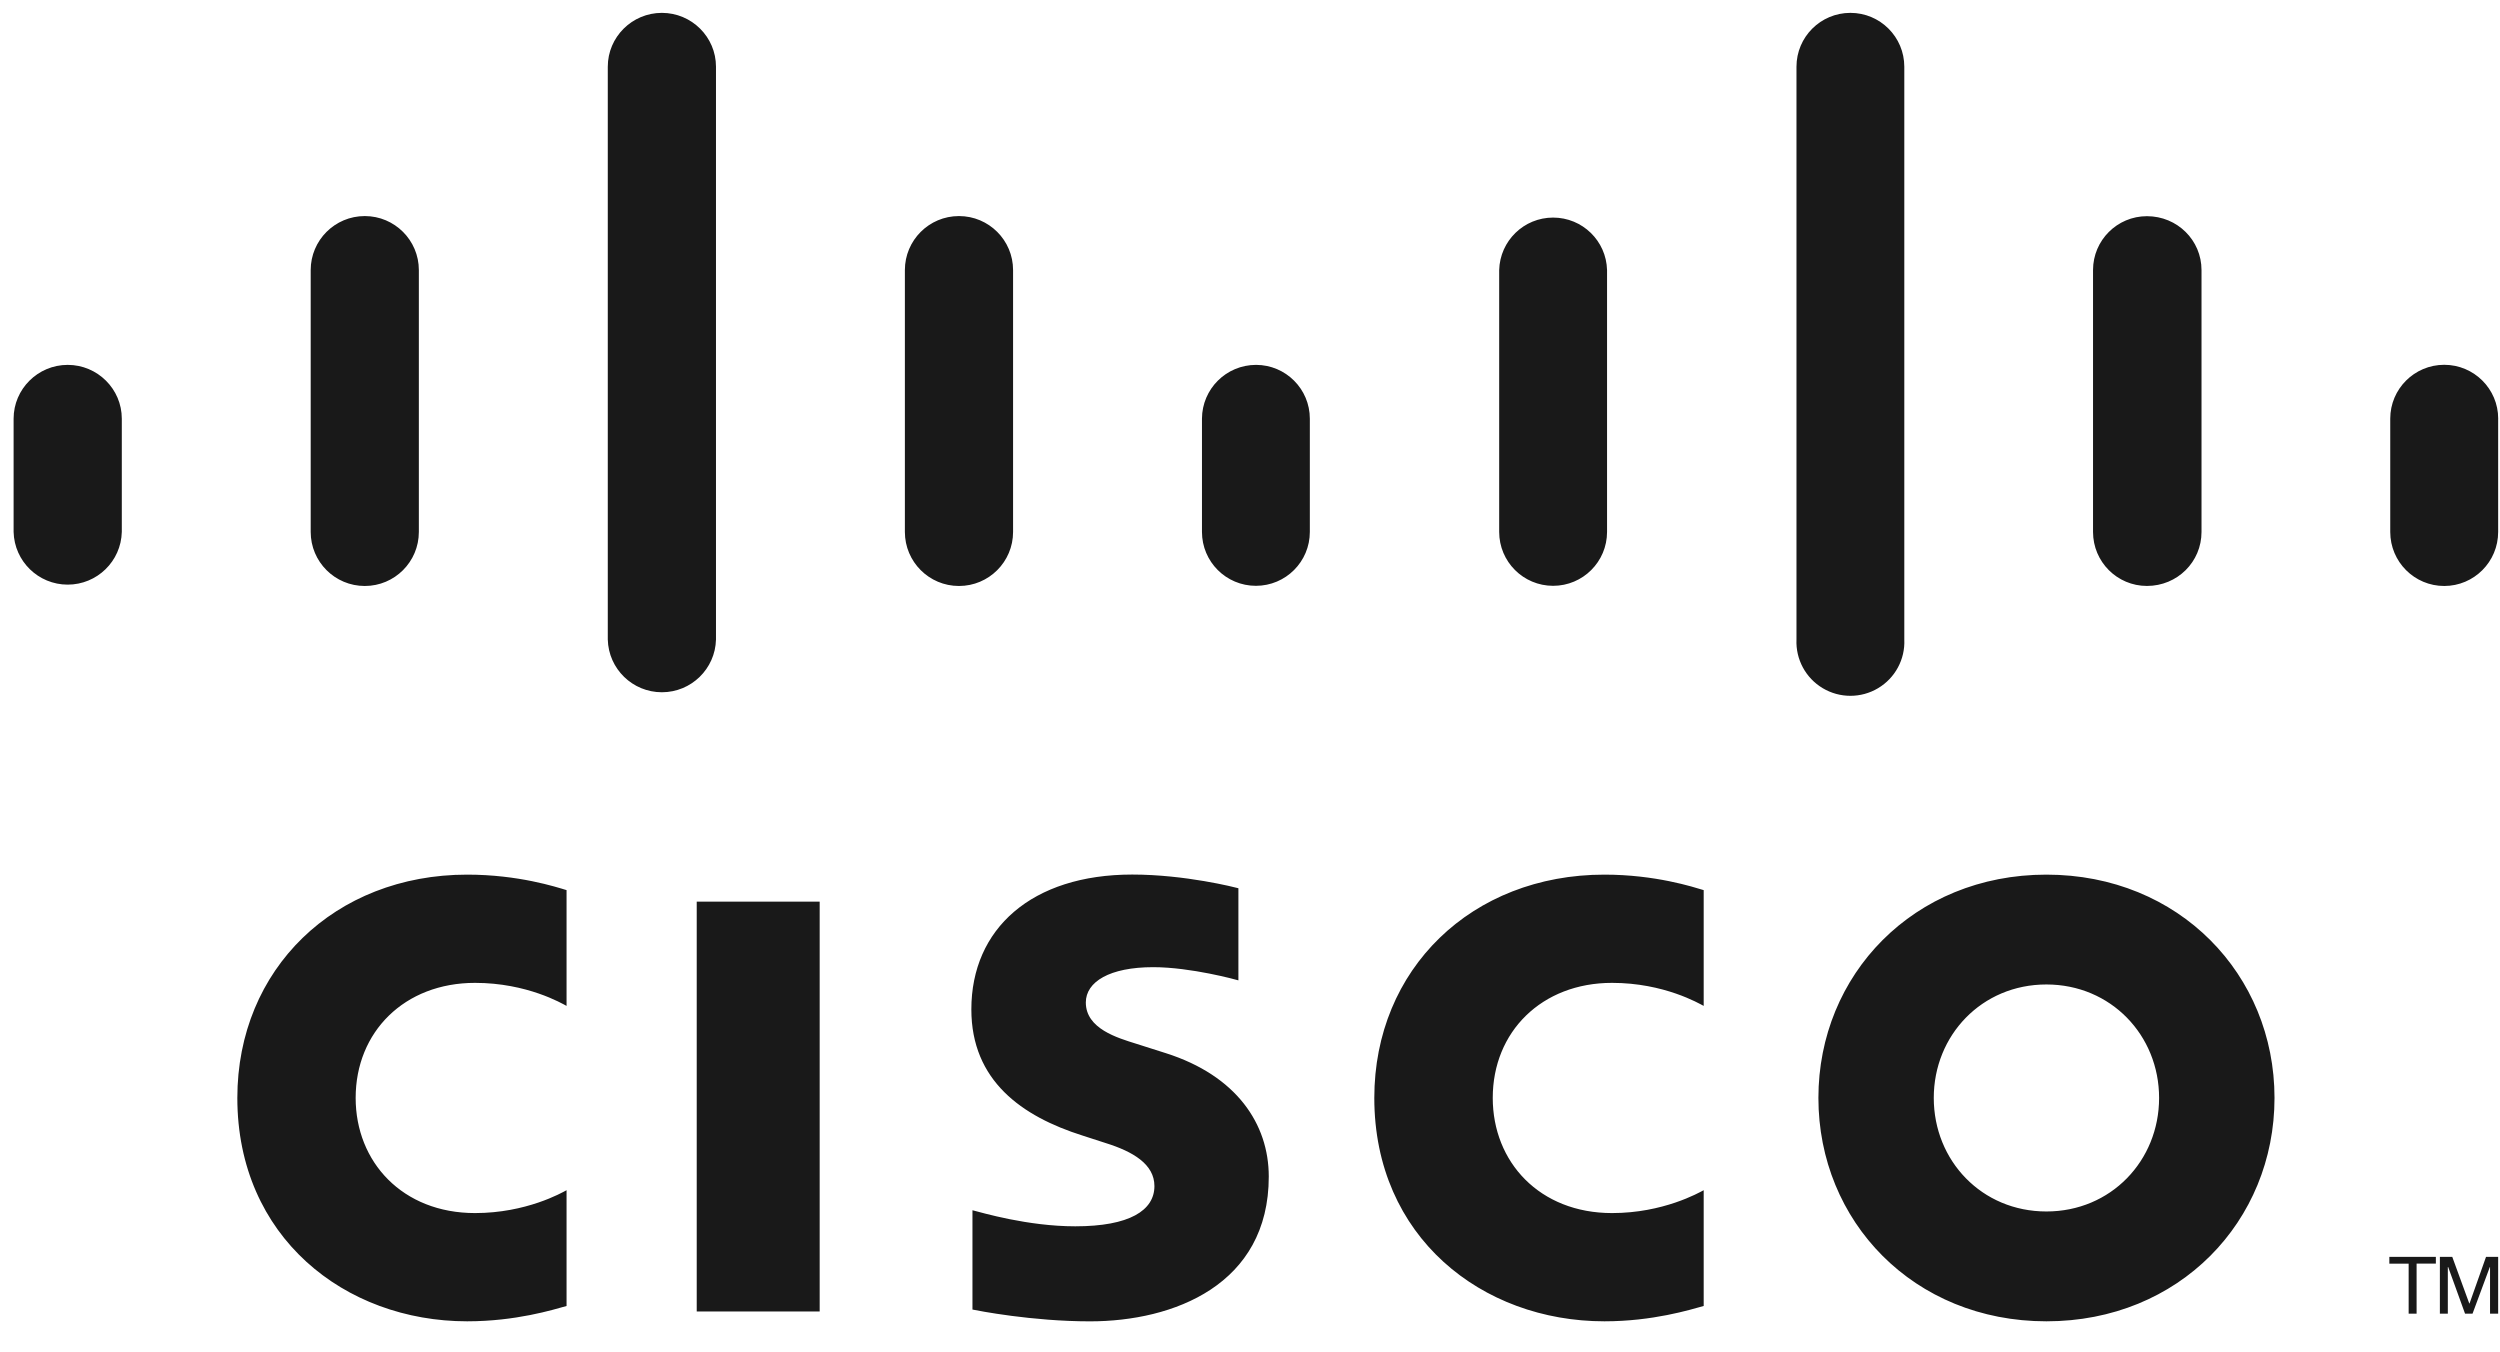 <?xml version="1.0" encoding="UTF-8"?>
<svg width="61px" height="33px" viewBox="0 0 61 33" version="1.1" xmlns="http://www.w3.org/2000/svg" xmlns:xlink="http://www.w3.org/1999/xlink">
    <!-- Generator: Sketch 54.1 (76490) - https://sketchapp.com -->
    <title>cisco-2</title>
    <desc>Created with Sketch.</desc>
    <defs>
        <polygon id="path-1" points="0.02 0.011 64.99 0.011 64.99 36.995 0.02 36.995"></polygon>
    </defs>
    <g id="Page-1" stroke="none" stroke-width="1" fill="none" fill-rule="evenodd" opacity="0.9">
        <g id="C&amp;D-Landing-Page-v2-Copy-4" transform="translate(-837, -1347)">
            <g id="Group-28" transform="translate(0, 801)">
                <g id="cisco-2" transform="translate(836, 545)">
                    <polygon id="Path" fill="#000000" fill-rule="nonzero" points="21 33 18 33 18 23 21 23 21 33"></polygon>
                    <g id="Group" transform="translate(32.5, 18.5) scale(-1, 1) rotate(-180) translate(-32.5, -18.5) ">
                        <g id="Clipped">
                            <mask id="mask-2" fill="white">
                                <use xlink:href="#path-1"></use>
                            </mask>
                            <g id="a"></g>
                            <g id="Group" mask="url(#mask-2)" fill="#000000" fill-rule="nonzero">
                                <g transform="translate(1.316, 3.716)" id="Shape">
                                    <path d="M41.254,7.74 C41.145,7.796 40.289,8.302 39.018,8.302 C37.299,8.302 36.107,7.107 36.107,5.495 C36.107,3.931 37.248,2.685 39.018,2.685 C40.267,2.685 41.137,3.181 41.254,3.243 L41.254,0.418 C40.921,0.326 40.012,0.044 38.832,0.044 C35.842,0.044 33.217,2.103 33.217,5.495 C33.217,8.638 35.592,10.943 38.832,10.943 C40.078,10.943 41.002,10.64 41.254,10.565 L41.254,7.74 Z M13.508,7.74 C13.401,7.796 12.546,8.302 11.275,8.302 C9.553,8.302 8.362,7.107 8.362,5.495 C8.362,3.931 9.504,2.685 11.275,2.685 C12.525,2.685 13.394,3.181 13.508,3.243 L13.508,0.418 C13.178,0.326 12.27,0.044 11.083,0.044 C8.096,0.044 5.475,2.103 5.475,5.495 C5.475,8.638 7.849,10.943 11.084,10.943 C12.335,10.943 13.258,10.64 13.508,10.565 L13.508,7.74 L13.508,7.74 Z M49.616,8.263 C48.039,8.263 46.868,7.022 46.868,5.495 C46.868,3.963 48.039,2.724 49.616,2.724 C51.191,2.724 52.366,3.963 52.366,5.495 C52.366,7.022 51.191,8.263 49.616,8.263 L49.616,8.263 Z M55.182,5.495 C55.182,2.484 52.856,0.044 49.617,0.044 C46.376,0.044 44.053,2.484 44.053,5.495 C44.053,8.501 46.377,10.943 49.616,10.943 C52.856,10.943 55.182,8.501 55.182,5.495 L55.182,5.495 Z M29.901,8.363 C29.861,8.376 28.742,8.685 27.823,8.685 C26.758,8.685 26.178,8.328 26.178,7.823 C26.178,7.181 26.96,6.958 27.397,6.82 L28.13,6.587 C29.856,6.038 30.642,4.858 30.642,3.576 C30.642,0.931 28.314,0.043 26.28,0.043 C24.866,0.043 23.542,0.304 23.412,0.331 L23.412,2.754 C23.646,2.695 24.76,2.362 25.921,2.362 C27.244,2.362 27.852,2.749 27.852,3.344 C27.852,3.878 27.326,4.186 26.667,4.392 C26.507,4.446 26.264,4.522 26.099,4.576 C24.619,5.044 23.385,5.914 23.385,7.655 C23.385,9.624 24.86,10.945 27.31,10.945 C28.604,10.945 29.822,10.632 29.901,10.611 L29.901,8.364 L29.901,8.363 Z"></path>
                                    <path d="M2.656,22.068 C2.656,22.793 2.063,23.381 1.336,23.381 C0.61,23.381 0.016,22.793 0.016,22.068 L0.016,19.305 C0.034,18.589 0.62,18.019 1.336,18.019 C2.052,18.019 2.638,18.589 2.656,19.305 L2.656,22.068 L2.656,22.068 Z M9.904,25.694 C9.904,26.422 9.313,27.012 8.585,27.012 C7.856,27.012 7.265,26.422 7.265,25.694 L7.265,19.305 C7.265,18.576 7.856,17.986 8.585,17.986 C9.313,17.986 9.904,18.576 9.904,19.305 L9.904,25.695 L9.904,25.694 Z M17.154,30.656 C17.154,31.381 16.561,31.97 15.834,31.97 C15.107,31.97 14.514,31.381 14.514,30.656 L14.514,16.679 C14.532,15.964 15.118,15.393 15.834,15.393 C16.55,15.393 17.136,15.964 17.154,16.679 L17.154,30.656 L17.154,30.656 Z M24.403,25.694 C24.403,26.422 23.812,27.012 23.083,27.012 C22.354,27.012 21.763,26.422 21.763,25.694 L21.763,19.305 C21.763,18.576 22.354,17.986 23.083,17.986 C23.812,17.986 24.403,18.576 24.403,19.305 L24.403,25.695 L24.403,25.694 Z M31.644,22.068 C31.644,22.792 31.057,23.38 30.332,23.381 C29.605,23.381 29.015,22.794 29.012,22.068 L29.012,19.305 C29.012,18.579 29.601,17.99 30.328,17.99 C31.055,17.99 31.644,18.579 31.644,19.305 L31.644,22.068 L31.644,22.068 Z M38.896,25.694 C38.878,26.407 38.294,26.975 37.58,26.975 C36.866,26.975 36.283,26.407 36.264,25.694 L36.264,19.305 C36.264,18.579 36.853,17.99 37.58,17.99 C38.307,17.99 38.896,18.579 38.896,19.305 L38.896,25.695 L38.896,25.694 Z M46.149,30.656 C46.149,31.382 45.56,31.97 44.834,31.97 C44.107,31.97 43.518,31.382 43.518,30.656 L43.518,16.679 C43.497,16.196 43.743,15.74 44.159,15.492 C44.575,15.244 45.093,15.244 45.509,15.492 C45.925,15.74 46.171,16.196 46.149,16.679 L46.149,30.656 L46.149,30.656 Z M53.401,25.694 C53.401,26.42 52.813,27.009 52.069,27.009 C51.343,27.009 50.754,26.42 50.754,25.695 L50.754,19.305 C50.754,18.575 51.344,17.987 52.069,17.987 C52.813,17.987 53.401,18.575 53.401,19.305 L53.401,25.695 L53.401,25.694 Z M60.64,22.068 C60.64,22.794 60.05,23.383 59.323,23.383 C58.596,23.383 58.006,22.794 58.006,22.068 L58.006,19.305 C58.006,18.575 58.597,17.986 59.323,17.986 C60.049,17.986 60.639,18.575 60.639,19.305 L60.639,22.068 L60.64,22.068 Z"></path>
                                    <path d="M59.119,1.617 L59.119,1.452 L58.649,1.452 L58.649,0.231 L58.455,0.231 L58.455,1.451 L57.984,1.451 L57.984,1.617 L59.119,1.617 L59.119,1.617 Z M59.217,1.617 L59.519,1.617 L59.934,0.48 L59.941,0.48 L60.343,1.616 L60.639,1.616 L60.639,0.231 L60.441,0.231 L60.441,1.367 L60.435,1.367 L60.014,0.231 L59.831,0.231 L59.42,1.367 L59.411,1.367 L59.411,0.231 L59.217,0.231 L59.217,1.617 L59.217,1.617 Z"></path>
                                </g>
                            </g>
                        </g>
                    </g>
                </g>
            </g>
        </g>
    </g>
</svg>